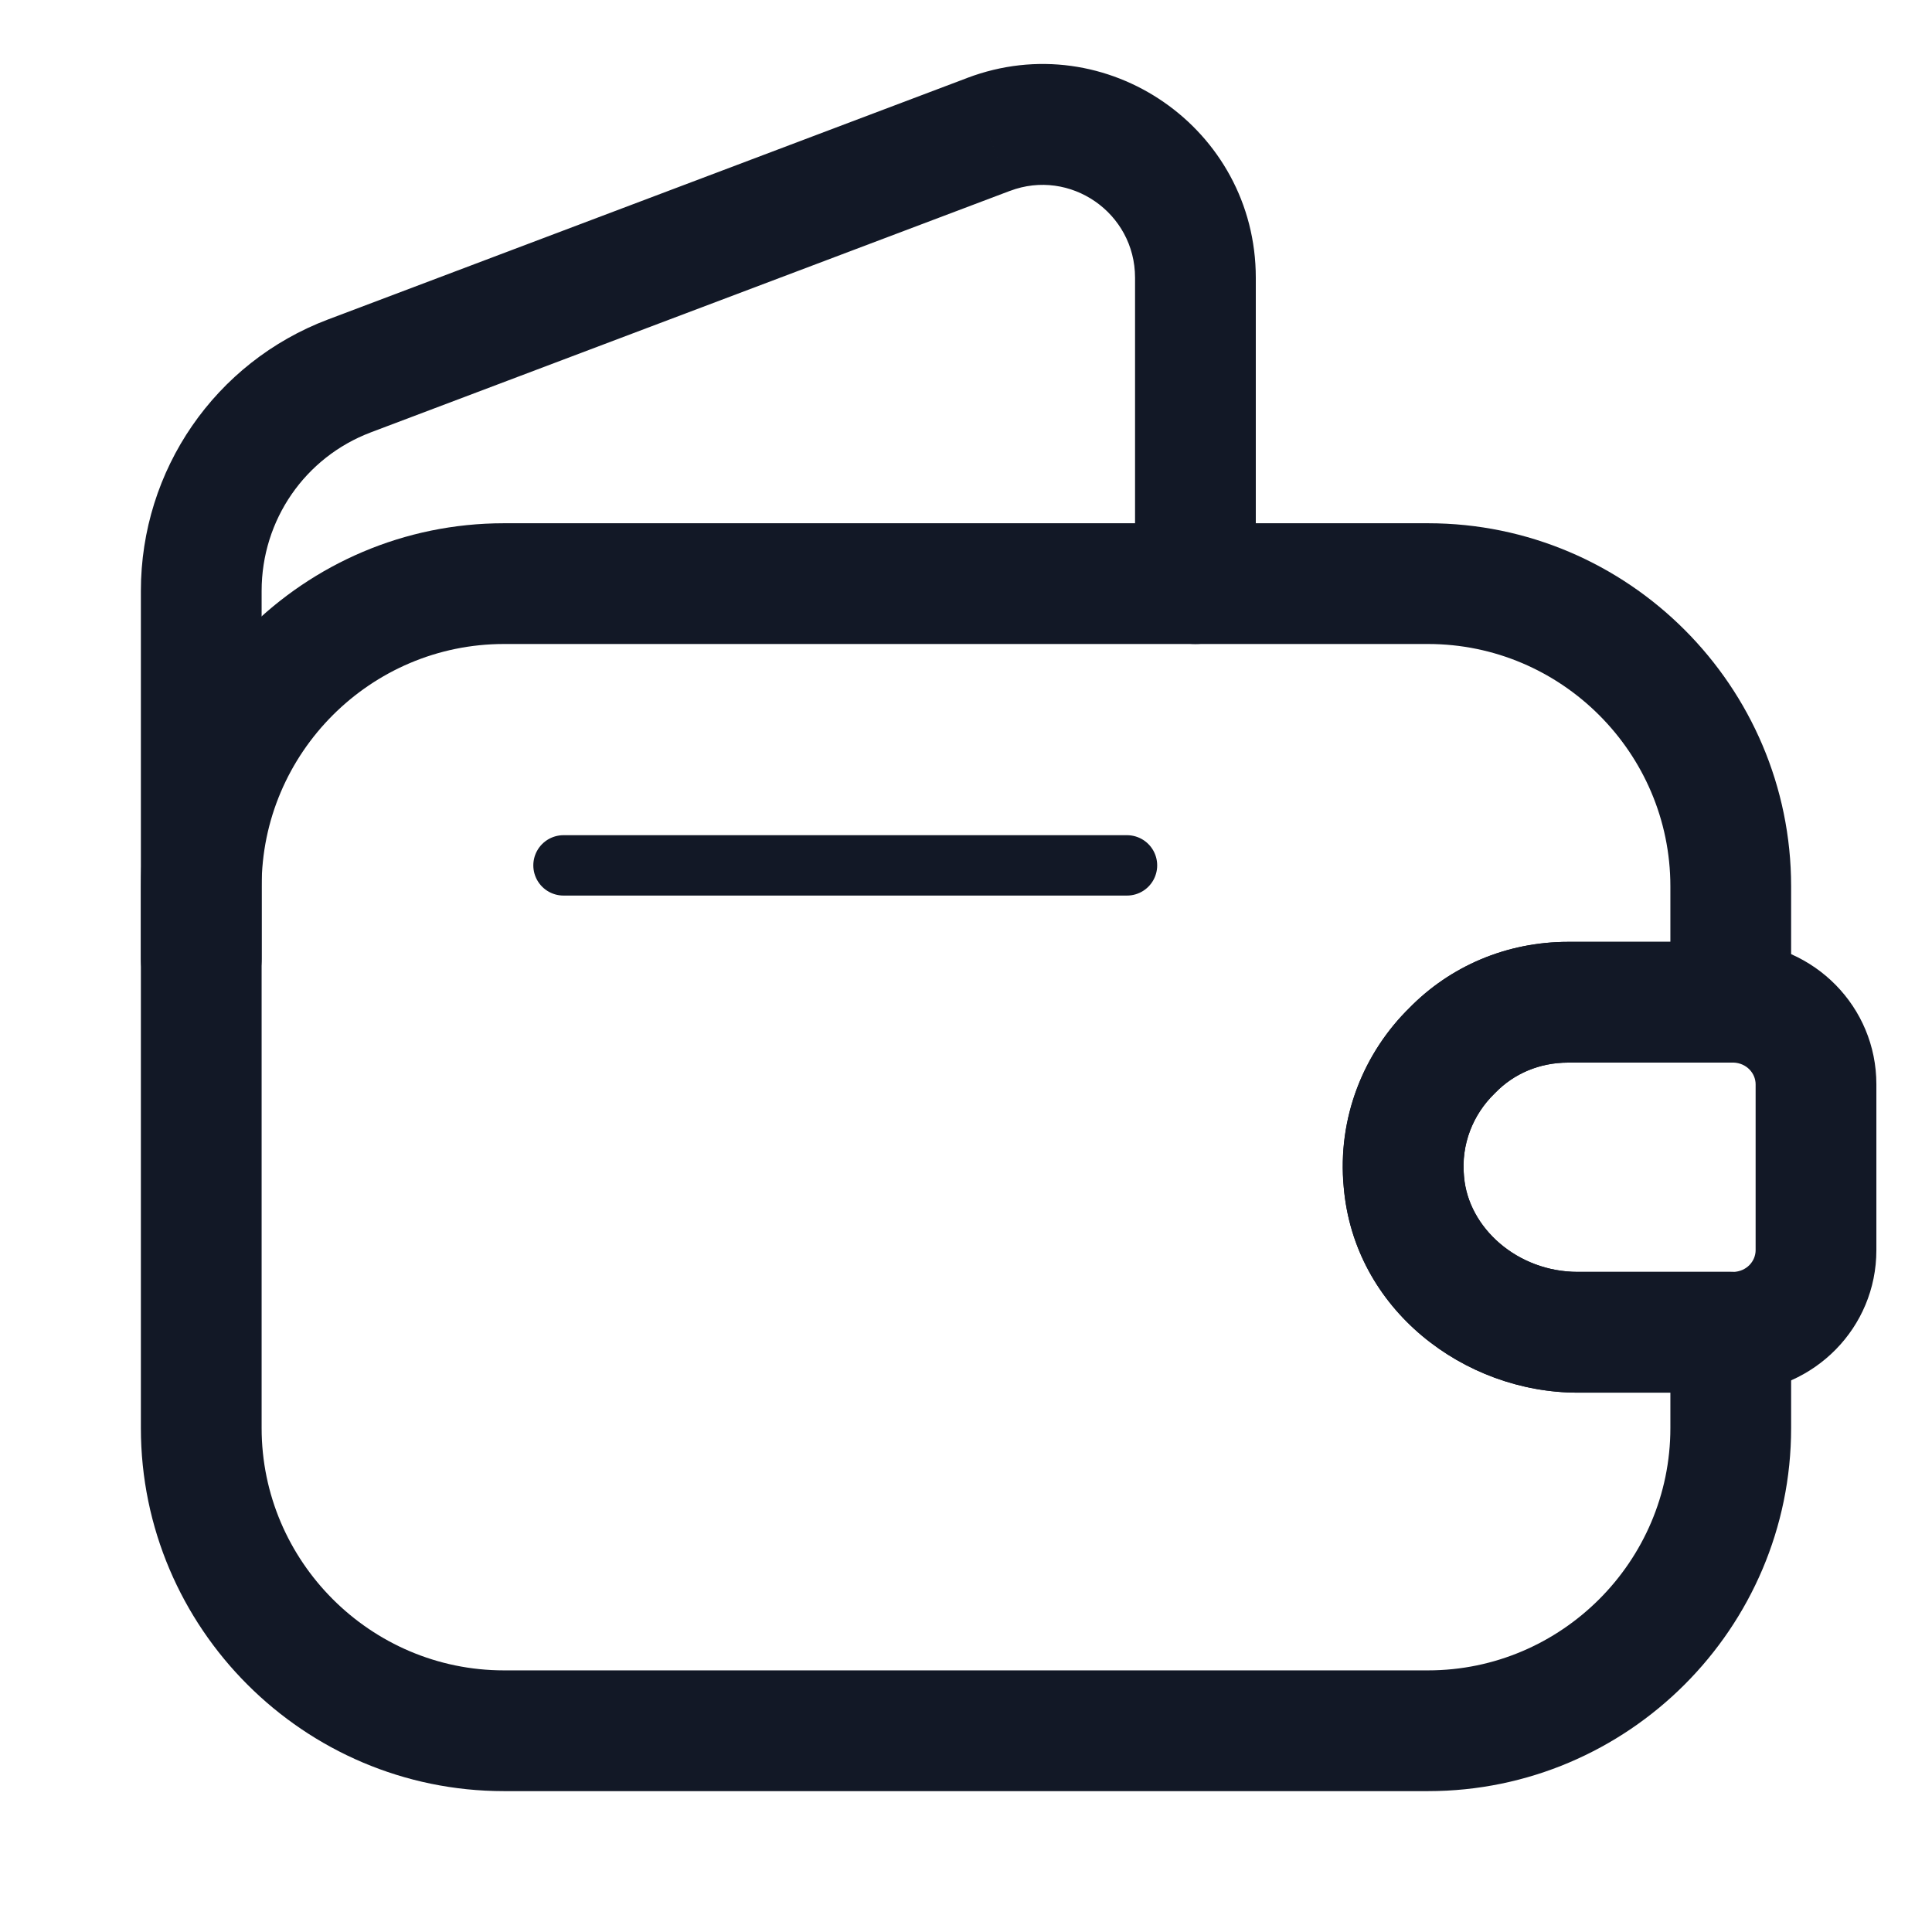 <svg width="48" height="48" viewBox="0 0 48 48" fill="none" xmlns="http://www.w3.org/2000/svg" xmlns:xlink="http://www.w3.org/1999/xlink">
<path d="M36.08,26.1L37.128,27.173C37.137,27.164 37.146,27.155 37.155,27.146L36.08,26.1ZM34.88,29.36L36.375,29.235L36.373,29.218L34.88,29.36ZM43,33.1L44.5,33.1C44.5,32.272 43.828,31.6 43,31.6L43,33.1ZM43,24.9L43,26.4C43.828,26.4 44.5,25.728 44.5,24.9L43,24.9ZM35.032,25.027C33.884,26.147 33.222,27.768 33.387,29.502L36.373,29.218C36.298,28.432 36.596,27.693 37.128,27.173L35.032,25.027ZM33.385,29.485C33.639,32.535 36.378,34.6 39.2,34.6L39.2,31.6C37.702,31.6 36.481,30.505 36.375,29.235L33.385,29.485ZM39.2,34.6L43,34.6L43,31.6L39.2,31.6L39.2,34.6ZM41.5,33.1L41.5,35.48L44.5,35.48L44.5,33.1L41.5,33.1ZM41.5,35.48C41.5,38.792 38.792,41.5 35.48,41.5L35.48,44.5C40.448,44.5 44.5,40.448 44.5,35.48L41.5,35.48ZM35.48,41.5L12.52,41.5L12.52,44.5L35.48,44.5L35.48,41.5ZM12.52,41.5C9.208,41.5 6.5,38.792 6.5,35.48L3.5,35.48C3.5,40.448 7.552,44.5 12.52,44.5L12.52,41.5ZM6.5,35.48L6.5,22.02L3.5,22.02L3.5,35.48L6.5,35.48ZM6.5,22.02C6.5,18.708 9.208,16 12.52,16L12.52,13C7.552,13 3.5,17.052 3.5,22.02L6.5,22.02ZM12.52,16L35.48,16L35.48,13L12.52,13L12.52,16ZM35.48,16C38.792,16 41.5,18.708 41.5,22.02L44.5,22.02C44.5,17.052 40.448,13 35.48,13L35.48,16ZM41.5,22.02L41.5,24.9L44.5,24.9L44.5,22.02L41.5,22.02ZM43,23.4L38.96,23.4L38.96,26.4L43,26.4L43,23.4ZM38.96,23.4C37.438,23.4 36.03,24.001 35.005,25.054L37.155,27.146C37.61,26.678 38.242,26.4 38.96,26.4L38.96,23.4Z" fill="#121826"/>
<path d="M3.5,23.82C3.5,24.648 4.172,25.32 5,25.32C5.828,25.32 6.5,24.648 6.5,23.82L3.5,23.82ZM8.68,9.34L8.15,7.937L8.149,7.937L8.68,9.34ZM24.56,3.34L25.09,4.743L25.092,4.743L24.56,3.34ZM28.2,14.5C28.2,15.328 28.872,16 29.7,16C30.528,16 31.2,15.328 31.2,14.5L28.2,14.5ZM6.5,23.82L6.5,14.68L3.5,14.68L3.5,23.82L6.5,23.82ZM6.5,14.68C6.5,12.921 7.577,11.361 9.211,10.743L8.149,7.937C5.343,8.999 3.5,11.679 3.5,14.68L6.5,14.68ZM9.21,10.743L25.09,4.743L24.03,1.937L8.15,7.937L9.21,10.743ZM25.092,4.743C26.586,4.176 28.2,5.285 28.2,6.9L31.2,6.9C31.2,3.195 27.494,0.624 24.028,1.937L25.092,4.743ZM28.2,6.9L28.2,14.5L31.2,14.5L31.2,6.9L28.2,6.9Z" fill="#121826"/>
<path d="M43.118,33.1L43.118,34.6C43.135,34.6 43.153,34.6 43.171,34.599L43.118,33.1ZM34.878,29.36L36.373,29.236L36.371,29.218L34.878,29.36ZM36.078,26.1L37.125,27.174C37.135,27.165 37.143,27.156 37.152,27.147L36.078,26.1ZM43.118,24.9L43.171,23.401C43.153,23.401 43.135,23.4 43.118,23.4L43.118,24.9ZM43.618,26.94L43.618,31.06L46.618,31.06L46.618,26.94L43.618,26.94ZM43.618,31.06C43.618,31.332 43.398,31.589 43.064,31.601L43.171,34.599C45.077,34.531 46.618,32.989 46.618,31.06L43.618,31.06ZM43.118,31.6L39.198,31.6L39.198,34.6L43.118,34.6L43.118,31.6ZM39.198,31.6C37.699,31.6 36.478,30.506 36.372,29.236L33.383,29.485C33.637,32.535 36.376,34.6 39.198,34.6L39.198,31.6ZM36.371,29.218C36.296,28.433 36.593,27.693 37.125,27.174L35.03,25.027C33.882,26.148 33.219,27.768 33.384,29.503L36.371,29.218ZM37.152,27.147C37.608,26.679 38.24,26.4 38.958,26.4L38.958,23.4C37.436,23.4 36.027,24.002 35.003,25.054L37.152,27.147ZM38.958,26.4L43.118,26.4L43.118,23.4L38.958,23.4L38.958,26.4ZM43.064,26.399C43.398,26.411 43.618,26.669 43.618,26.94L46.618,26.94C46.618,25.012 45.077,23.469 43.171,23.401L43.064,26.399Z" fill="#121826"/>
<line x1="14" y1="21.5" x2="28" y2="21.5" stroke="#121826" stroke-width="1.5" stroke-miterlimit="3.999" stroke-linecap="round" stroke-linejoin="round"/>
</svg>
